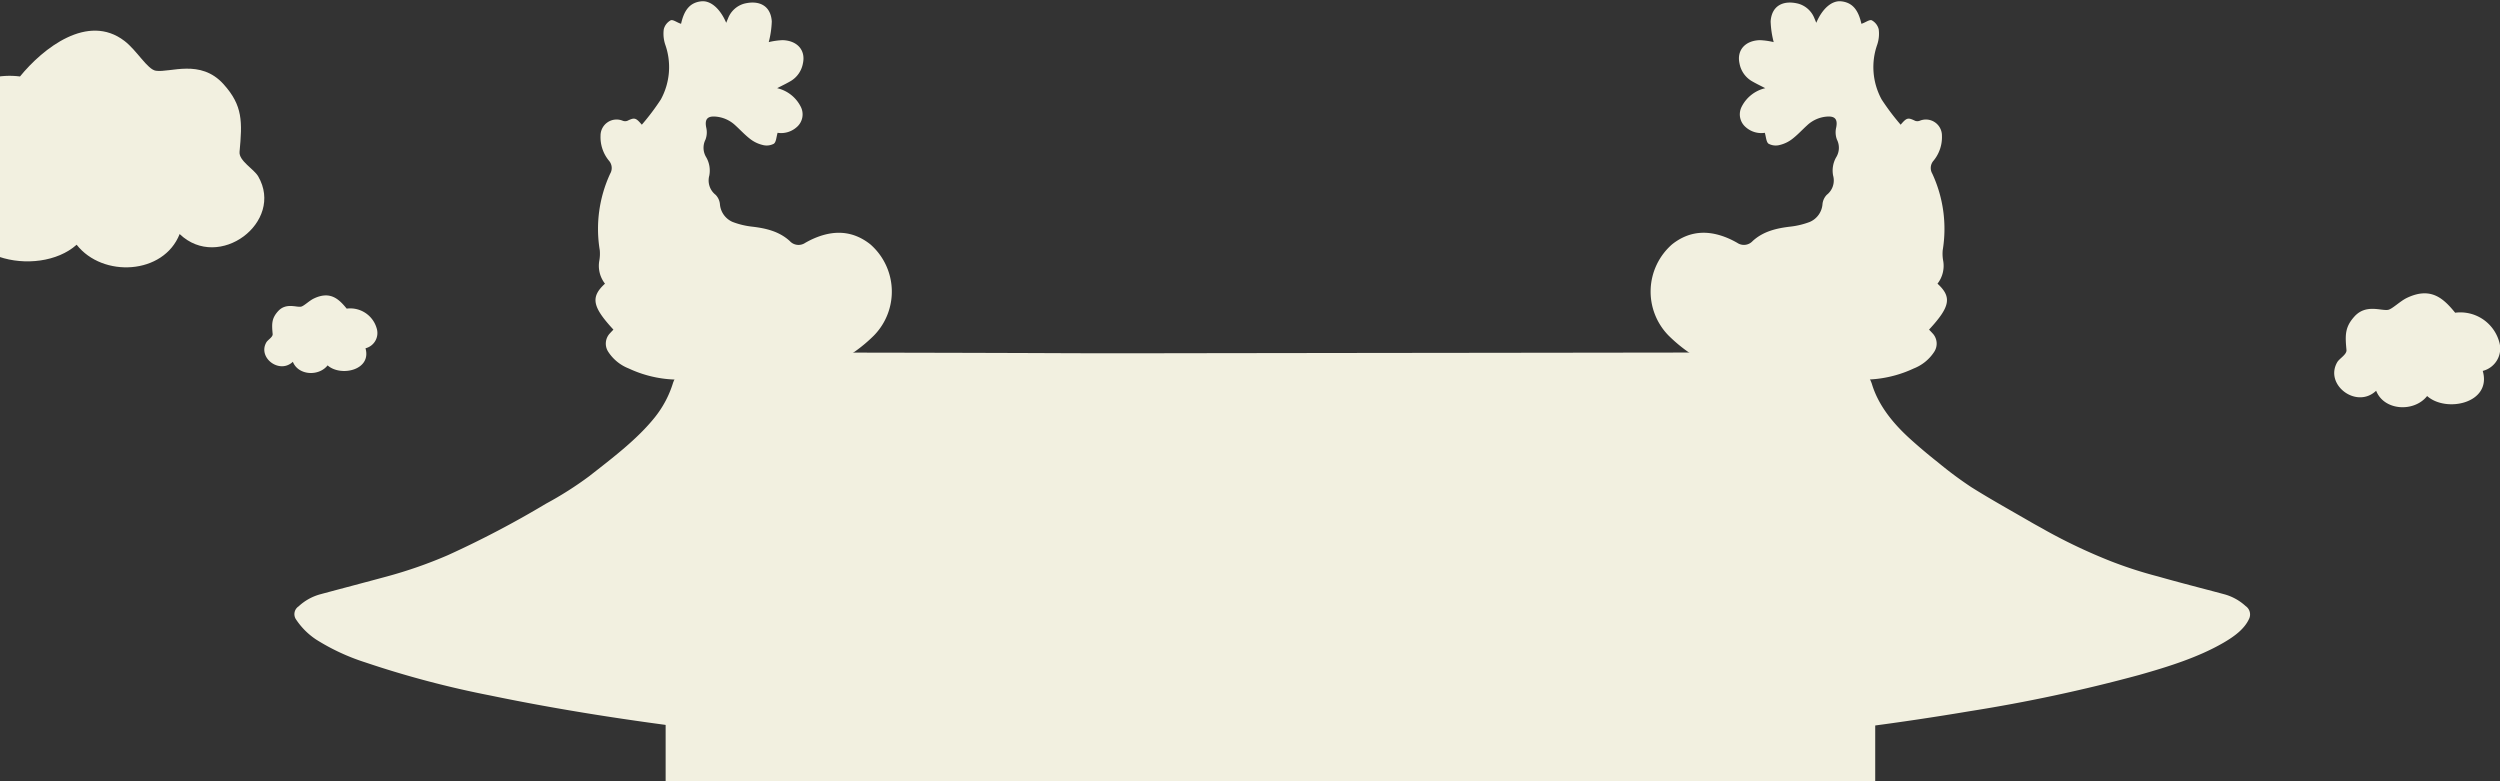 <svg xmlns="http://www.w3.org/2000/svg" xmlns:xlink="http://www.w3.org/1999/xlink" width="480" height="150" viewBox="0 0 480 150">
  <rect x="0" y="0" width="480" height="150" fill="#333333" stroke="none"/>
  <defs>
    <clipPath id="clip-path">
      <rect id="長方形_1904" data-name="長方形 1904" width="480" height="150" transform="translate(13.548 0.001)" fill="none"/>
    </clipPath>
  </defs>
  <g id="グループ_5447" data-name="グループ 5447" transform="translate(-13.548 -0.001)" clip-path="url(#clip-path)">
    <path id="パス_29857" data-name="パス 29857" d="M208.464,145.331c-7.18-.112-14.372-.086-21.537-.371-9.51-.378-19.011-.915-28.494-1.536-11.477-.751-22.869-1.948-34.214-3.343-13.741-1.688-27.341-3.781-40.7-6.553a187.125,187.125,0,0,1-23.936-6.338,41.155,41.155,0,0,1-9.44-4.379,13.681,13.681,0,0,1-3.882-3.865,1.794,1.794,0,0,1,.48-2.519,9.944,9.944,0,0,1,4.2-2.332c4.258-1.147,8.532-2.267,12.787-3.42a86.608,86.608,0,0,0,11.684-4.084,188.958,188.958,0,0,0,18.835-9.884,67.782,67.782,0,0,0,8.3-5.279c4.578-3.585,9.26-7.124,12.614-11.327a19.94,19.94,0,0,0,3.485-6.613,8.38,8.38,0,0,1,2.749-3.73,9.955,9.955,0,0,1,6.484-2c6.071-.06,12.145-.069,18.217-.064q17.744.017,35.486.073c8.318.02,16.636.08,24.954.065,26.654-.048,103.708-.125,130.363-.18a23.931,23.931,0,0,1,5.892.549,7.739,7.739,0,0,1,3.533,1.839,8.531,8.531,0,0,1,2.481,3.64c1.177,3.948,3.862,7.437,7.407,10.635q2.541,2.293,5.309,4.472a73.178,73.178,0,0,0,6.415,4.767c3.75,2.355,7.723,4.55,11.609,6.806.879.511,1.8.988,2.678,1.5a105.368,105.368,0,0,0,12.594,5.943,80.449,80.449,0,0,0,8.9,2.867c4.2,1.2,8.469,2.275,12.7,3.413a9.921,9.921,0,0,1,4.158,2.282,1.953,1.953,0,0,1,.664,2.454c-.879,1.921-2.752,3.333-4.908,4.583-4.791,2.778-10.444,4.564-16.209,6.195a306.67,306.67,0,0,1-32.541,6.958q-19.936,3.354-40.289,5.268c-8.687.819-17.393,1.6-26.125,2.135-8.975.554-17.987.869-26.992,1.147-5.093.157-60.6.028-65.707.028,0,.065,0,.129,0,.194" transform="translate(24.133)" fill="#f2f0e0"/>
    <path id="パス_29858" data-name="パス 29858" d="M361.413,54.466c2.807,2.571,2.446,4.428-1.62,8.822.212.224.432.444.638.677a2.866,2.866,0,0,1,.332,3.617,8.281,8.281,0,0,1-3.91,3.166A22.559,22.559,0,0,1,342.144,72.3a3.552,3.552,0,0,0-1.744-.011c-6.209,1.8-12.346,1.24-18.4-.643a28.817,28.817,0,0,1-12.221-7.22,12.051,12.051,0,0,1,.686-17.52c3.456-2.729,7.193-2.774,11.076-1.015.482.218.951.469,1.413.728a2.27,2.27,0,0,0,2.97-.339c2.049-1.879,4.617-2.466,7.3-2.774a15.274,15.274,0,0,0,3.666-.893,4.052,4.052,0,0,0,2.447-3.464,2.977,2.977,0,0,1,.82-1.743,3.5,3.5,0,0,0,1.216-3.7,5.125,5.125,0,0,1,.571-3.478,3.478,3.478,0,0,0,.158-3.434,3.992,3.992,0,0,1-.128-2.354c.288-1.521-.217-2.173-1.786-2.054a6.239,6.239,0,0,0-3.807,1.68c-.967.88-1.856,1.857-2.891,2.646a6.293,6.293,0,0,1-2.37,1.126,2.911,2.911,0,0,1-2.145-.245c-.46-.353-.47-1.294-.714-2.093a4.485,4.485,0,0,1-3.631-1.056,3.222,3.222,0,0,1-.783-4.012,6.789,6.789,0,0,1,4.5-3.5c-.92-.48-1.821-.9-2.673-1.408a4.959,4.959,0,0,1-2.27-3.332c-.564-2.516,1.04-4.385,3.879-4.48a13.72,13.72,0,0,1,2.68.376,17.923,17.923,0,0,1-.585-3.98c.2-3.04,2.444-4.123,5.317-3.4A4.678,4.678,0,0,1,337.8,3.562c.114.249.211.506.339.815,1.176-2.755,3.008-4.314,4.787-4.122,2.078.224,3.268,1.539,3.881,4.319l.255-.095c.592-.218,1.352-.771,1.737-.577a2.71,2.71,0,0,1,1.327,1.713,6.6,6.6,0,0,1-.268,2.911,12.953,12.953,0,0,0,.839,10.583,45.355,45.355,0,0,0,3.645,4.836c1.175-1.38,1.4-1.41,2.8-.738a1.3,1.3,0,0,0,.859-.02,3.079,3.079,0,0,1,4.265,2.861,7.09,7.09,0,0,1-1.626,4.821,2.129,2.129,0,0,0-.226,2.472,25.192,25.192,0,0,1,2,14.708,7.55,7.55,0,0,0,.084,1.975,5.565,5.565,0,0,1-1.084,4.442" transform="translate(24.133)" fill="#f2f0e0"/>
    <path id="パス_29859" data-name="パス 29859" d="M105.572,54.466c-2.807,2.571-2.446,4.428,1.62,8.822-.212.224-.432.444-.638.677a2.866,2.866,0,0,0-.332,3.617,8.28,8.28,0,0,0,3.91,3.166A22.559,22.559,0,0,0,124.841,72.3a3.552,3.552,0,0,1,1.744-.011c6.209,1.8,12.346,1.24,18.4-.643A28.817,28.817,0,0,0,157.2,64.43a12.051,12.051,0,0,0-.686-17.52c-3.456-2.729-7.193-2.774-11.076-1.015-.482.218-.951.469-1.413.728a2.27,2.27,0,0,1-2.97-.339c-2.049-1.879-4.617-2.466-7.305-2.774a15.273,15.273,0,0,1-3.666-.893,4.052,4.052,0,0,1-2.447-3.464,2.977,2.977,0,0,0-.82-1.743,3.5,3.5,0,0,1-1.216-3.7,5.125,5.125,0,0,0-.571-3.478,3.478,3.478,0,0,1-.158-3.434A3.992,3.992,0,0,0,125,24.439c-.288-1.521.217-2.173,1.786-2.054a6.239,6.239,0,0,1,3.807,1.68c.967.88,1.856,1.857,2.891,2.646a6.293,6.293,0,0,0,2.37,1.126A2.911,2.911,0,0,0,138,27.592c.46-.353.47-1.294.714-2.093a4.485,4.485,0,0,0,3.631-1.056,3.222,3.222,0,0,0,.783-4.012,6.789,6.789,0,0,0-4.5-3.5c.92-.48,1.821-.9,2.673-1.408a4.959,4.959,0,0,0,2.27-3.332c.564-2.516-1.04-4.385-3.879-4.48a13.72,13.72,0,0,0-2.68.376,17.922,17.922,0,0,0,.585-3.98c-.2-3.04-2.444-4.123-5.317-3.4a4.678,4.678,0,0,0-3.094,2.857c-.114.249-.211.506-.339.815C127.671,1.622,125.839.063,124.06.255c-2.078.224-3.268,1.539-3.881,4.319l-.255-.095c-.592-.218-1.352-.771-1.737-.577a2.71,2.71,0,0,0-1.327,1.713,6.6,6.6,0,0,0,.268,2.911,12.953,12.953,0,0,1-.839,10.583,45.355,45.355,0,0,1-3.645,4.836c-1.175-1.38-1.4-1.41-2.8-.738a1.3,1.3,0,0,1-.859-.02,3.079,3.079,0,0,0-4.265,2.861,7.09,7.09,0,0,0,1.626,4.821,2.129,2.129,0,0,1,.226,2.472,25.192,25.192,0,0,0-2,14.708,7.55,7.55,0,0,1-.084,1.975,5.565,5.565,0,0,0,1.084,4.442" transform="translate(24.133)" fill="#f2f0e0"/>
    <rect id="長方形_1903" data-name="長方形 1903" width="232.239" height="43.746" transform="translate(141.35 106.493)" fill="#f2f0e0"/>
    <path id="パス_29860" data-name="パス 29860" d="M28.264,46.988c5.007,6.385,16.716,5.759,19.776-2.052,7.54,7.217,20.167-2.3,15.084-11.071-.828-1.431-3.741-2.977-3.581-4.712.528-5.744.659-8.859-3.084-13-4.418-4.892-10.223-2.165-12.977-2.568-1.629-.238-3.632-3.884-6.035-5.725C30.4,2.459,21.8,9.275,17.387,14.684,9.857,13.7,2.21,18.478.318,25.934-.9,31.31,1.41,35.528,6.691,37.253c-3.6,12.551,14.2,16.327,21.573,9.735" fill="#f2f0e0" fill-rule="evenodd"/>
    <path id="パス_29861" data-name="パス 29861" d="M447.926,71.214a4.427,4.427,0,0,0,3.155-5.6,7.738,7.738,0,0,0-8.45-5.569c-2.187-2.678-4.622-5.068-9.264-2.851-1.353.646-2.848,2.187-3.655,2.305-1.363.2-4.237-1.151-6.424,1.271-1.853,2.052-1.789,3.594-1.527,6.438.079.859-1.363,1.624-1.773,2.332-2.517,4.345,3.735,9.054,7.468,5.482,1.514,3.867,7.311,4.176,9.79,1.015,3.652,3.264,12.462,1.4,10.68-4.819" transform="translate(42.31)" fill="#f2f0e0" fill-rule="evenodd"/>
    <path id="パス_29862" data-name="パス 29862" d="M67.81,66.87a3.016,3.016,0,0,0,2.149-3.818A5.272,5.272,0,0,0,64.2,59.258c-1.489-1.824-3.148-3.452-6.31-1.942-.922.44-1.941,1.49-2.49,1.57-.929.136-2.887-.784-4.377.866-1.262,1.4-1.218,2.449-1.04,4.386.054.585-.929,1.107-1.208,1.589-1.714,2.96,2.544,6.168,5.087,3.734,1.032,2.635,4.981,2.845,6.67.692,2.488,2.223,8.49.95,7.276-3.283" transform="translate(15.915)" fill="#f2f0e0" fill-rule="evenodd"/>
  </g>
</svg>
